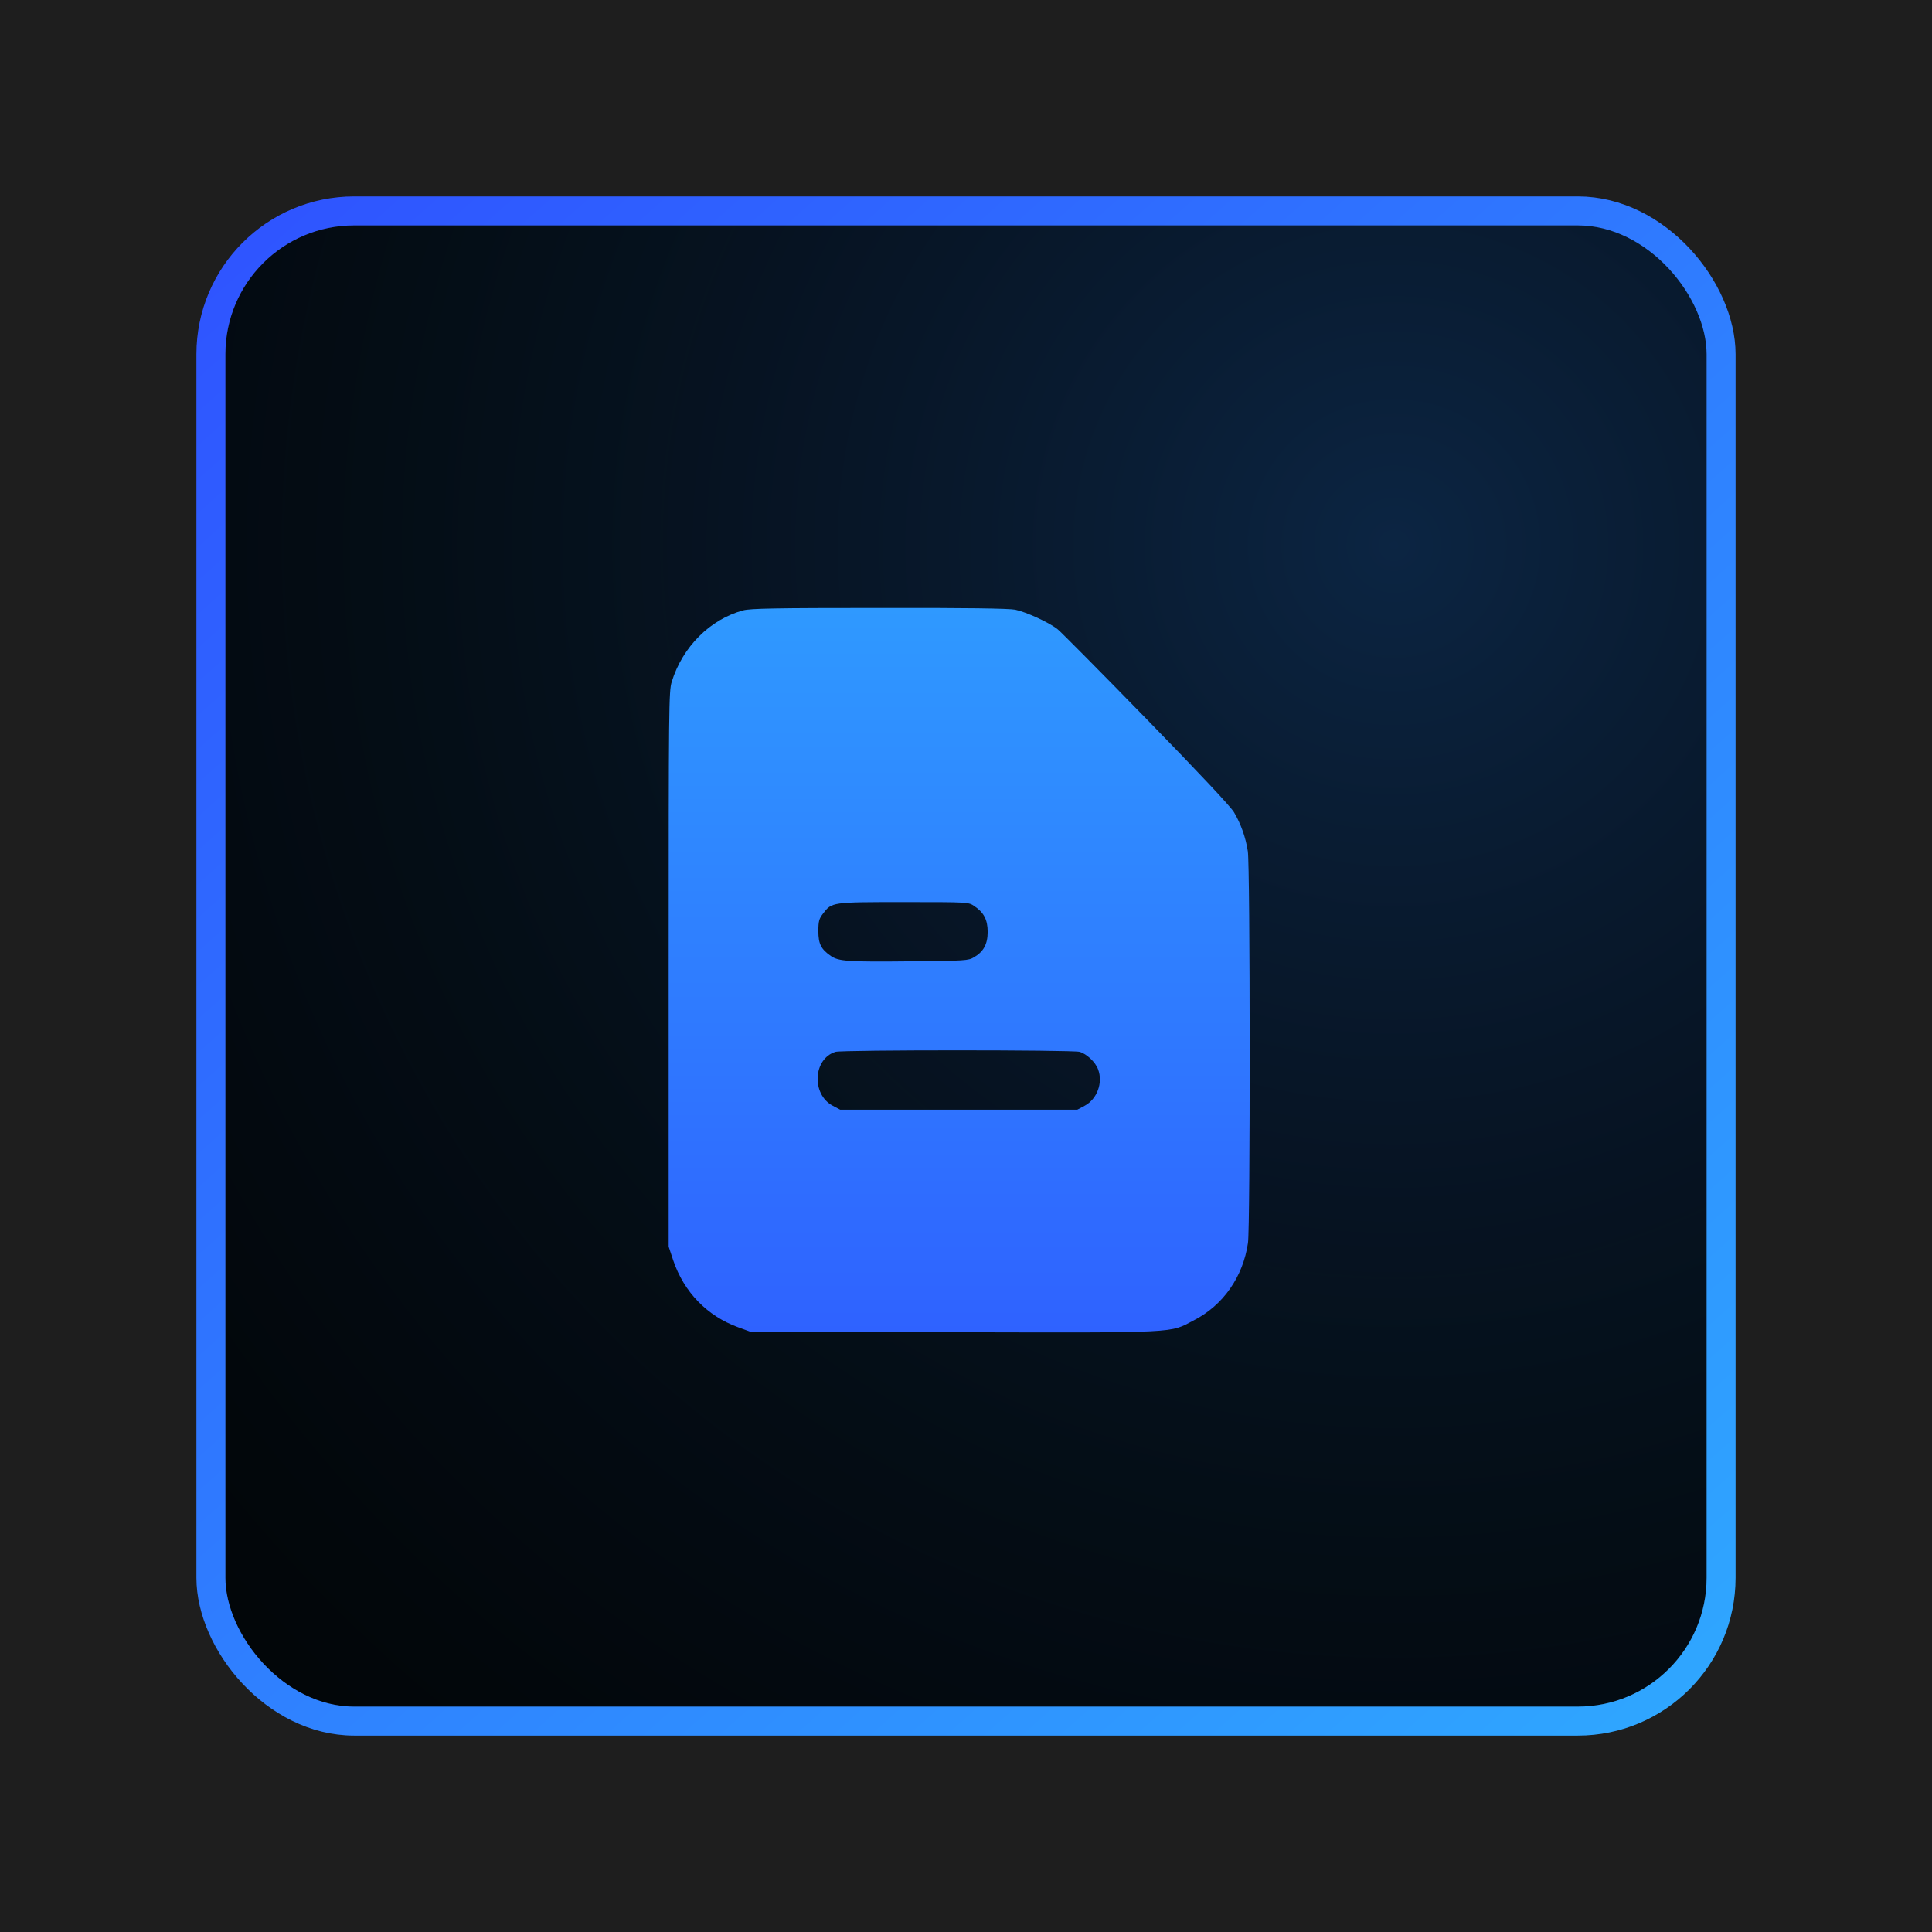 <svg width="60" height="60" viewBox="0 0 60 60" fill="none" xmlns="http://www.w3.org/2000/svg">
<rect width="60" height="60" fill="#1E1E1E"/>
<g filter="url(#filter0_d_8050_44776)">
<g clip-path="url(#clip0_8050_44776)">
<rect x="7" y="3" width="46" height="46" rx="4" fill="#010304"/>
<circle opacity="0.25" cx="43" cy="13" r="67" fill="url(#paint0_radial_8050_44776)"/>
<path d="M23.08 14.955C22.05 15.235 21.199 16.085 20.861 17.174C20.771 17.475 20.766 17.892 20.766 26.103V34.716L20.908 35.144C21.241 36.127 21.96 36.867 22.911 37.215L23.302 37.358L29.632 37.374C36.717 37.39 36.305 37.405 37.077 37.004C37.991 36.534 38.604 35.651 38.757 34.6C38.831 34.098 38.826 22.88 38.752 22.436C38.683 21.993 38.535 21.586 38.324 21.227C38.213 21.042 37.235 20.001 35.597 18.32C34.192 16.878 32.955 15.631 32.85 15.546C32.591 15.335 31.877 15.008 31.529 14.934C31.338 14.896 29.991 14.875 27.302 14.881C24.079 14.881 23.302 14.896 23.08 14.955ZM30.255 24.138C30.556 24.339 30.673 24.566 30.673 24.941C30.673 25.321 30.546 25.554 30.25 25.728C30.076 25.834 29.97 25.839 28.295 25.855C26.324 25.876 26.049 25.855 25.806 25.691C25.5 25.48 25.415 25.316 25.415 24.92C25.415 24.613 25.436 24.534 25.558 24.376C25.833 24.016 25.822 24.016 28.062 24.016C30.07 24.016 30.076 24.016 30.255 24.138ZM33.526 28.666C33.743 28.724 34.023 28.988 34.102 29.21C34.26 29.628 34.07 30.135 33.684 30.341L33.457 30.462H29.774H26.092L25.864 30.341C25.193 29.987 25.252 28.877 25.949 28.666C26.166 28.603 33.293 28.603 33.526 28.666Z" fill="url(#paint1_linear_8050_44776)"/>
</g>
<rect x="6.55" y="2.55" width="46.9" height="46.9" rx="4.45" stroke="url(#paint2_linear_8050_44776)" stroke-width="0.9"/>
</g>
<defs>
<filter id="filter0_d_8050_44776" x="0.1" y="0.1" width="59.8" height="59.8" filterUnits="userSpaceOnUse" color-interpolation-filters="sRGB">
<feFlood flood-opacity="0" result="BackgroundImageFix"/>
<feColorMatrix in="SourceAlpha" type="matrix" values="0 0 0 0 0 0 0 0 0 0 0 0 0 0 0 0 0 0 127 0" result="hardAlpha"/>
<feOffset dy="4"/>
<feGaussianBlur stdDeviation="3"/>
<feComposite in2="hardAlpha" operator="out"/>
<feColorMatrix type="matrix" values="0 0 0 0 0 0 0 0 0 0 0 0 0 0 0 0 0 0 0.25 0"/>
<feBlend mode="normal" in2="BackgroundImageFix" result="effect1_dropShadow_8050_44776"/>
<feBlend mode="normal" in="SourceGraphic" in2="effect1_dropShadow_8050_44776" result="shape"/>
</filter>
<radialGradient id="paint0_radial_8050_44776" cx="0" cy="0" r="1" gradientUnits="userSpaceOnUse" gradientTransform="translate(43 13) rotate(94.47) scale(67.204)">
<stop stop-color="#2B8CFF"/>
<stop offset="1" stop-opacity="0"/>
</radialGradient>
<linearGradient id="paint1_linear_8050_44776" x1="29.788" y1="37.38" x2="29.788" y2="14.88" gradientUnits="userSpaceOnUse">
<stop stop-color="#2F62FF"/>
<stop offset="1" stop-color="#2F99FF"/>
</linearGradient>
<linearGradient id="paint2_linear_8050_44776" x1="16.775" y1="-6.446" x2="74.016" y2="57.791" gradientUnits="userSpaceOnUse">
<stop stop-color="#2F53FF"/>
<stop offset="1" stop-color="#2FC1FF"/>
</linearGradient>
<clipPath id="clip0_8050_44776">
<rect x="7" y="3" width="46" height="46" rx="4" fill="white"/>
</clipPath>
</defs>
</svg>
